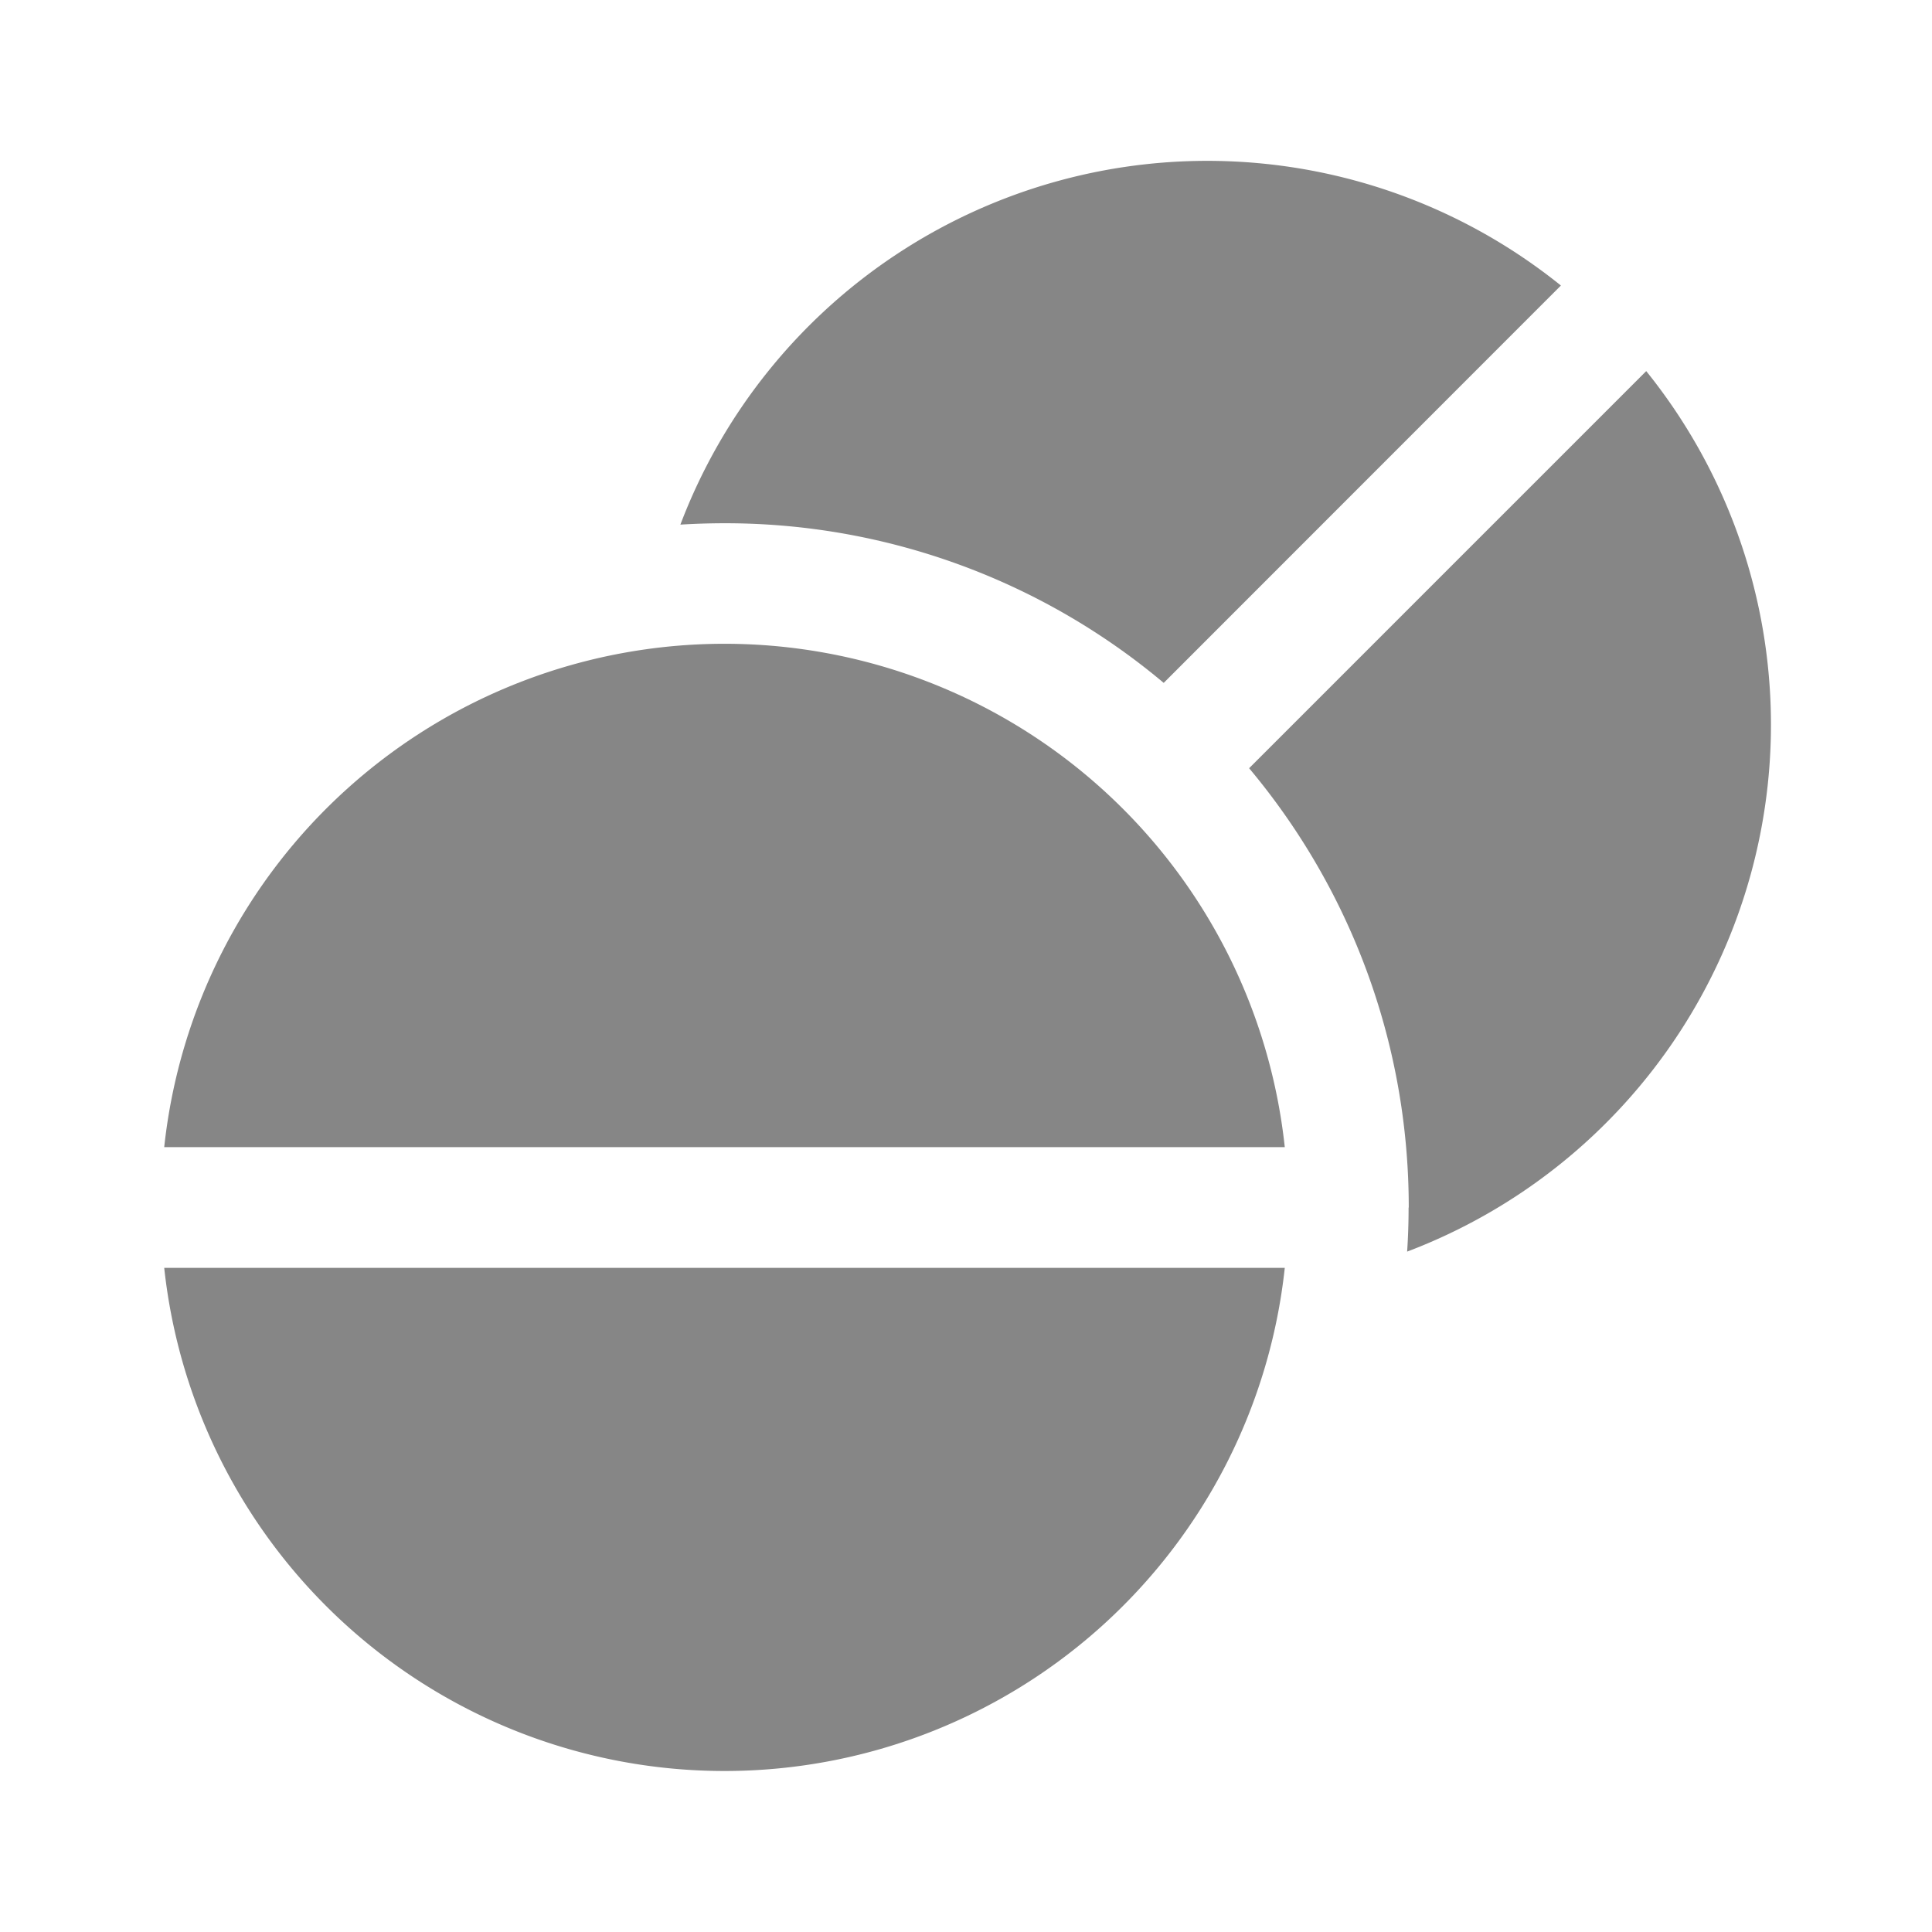 <svg width="24" height="24" fill="none" xmlns="http://www.w3.org/2000/svg">
    <path d="M17.5 15c0-2.077-.746-3.98-1.983-5.457L20.45 4.61a7 7 0 0 1-2.97 10.938c.012-.181.018-.363.018-.547ZM9 6.5c-.185 0-.367.006-.548.017a7.001 7.001 0 0 1 10.938-2.97l-4.934 4.936A8.466 8.466 0 0 0 8.999 6.5ZM9 22a7.001 7.001 0 0 1-6.96-6.25h13.92A7 7 0 0 1 9 22Z" fill="#868686"/>
    <path d="M2.04 14.25h13.92a7 7 0 0 0-13.92 0Z" fill="#868686"/>
</svg>
